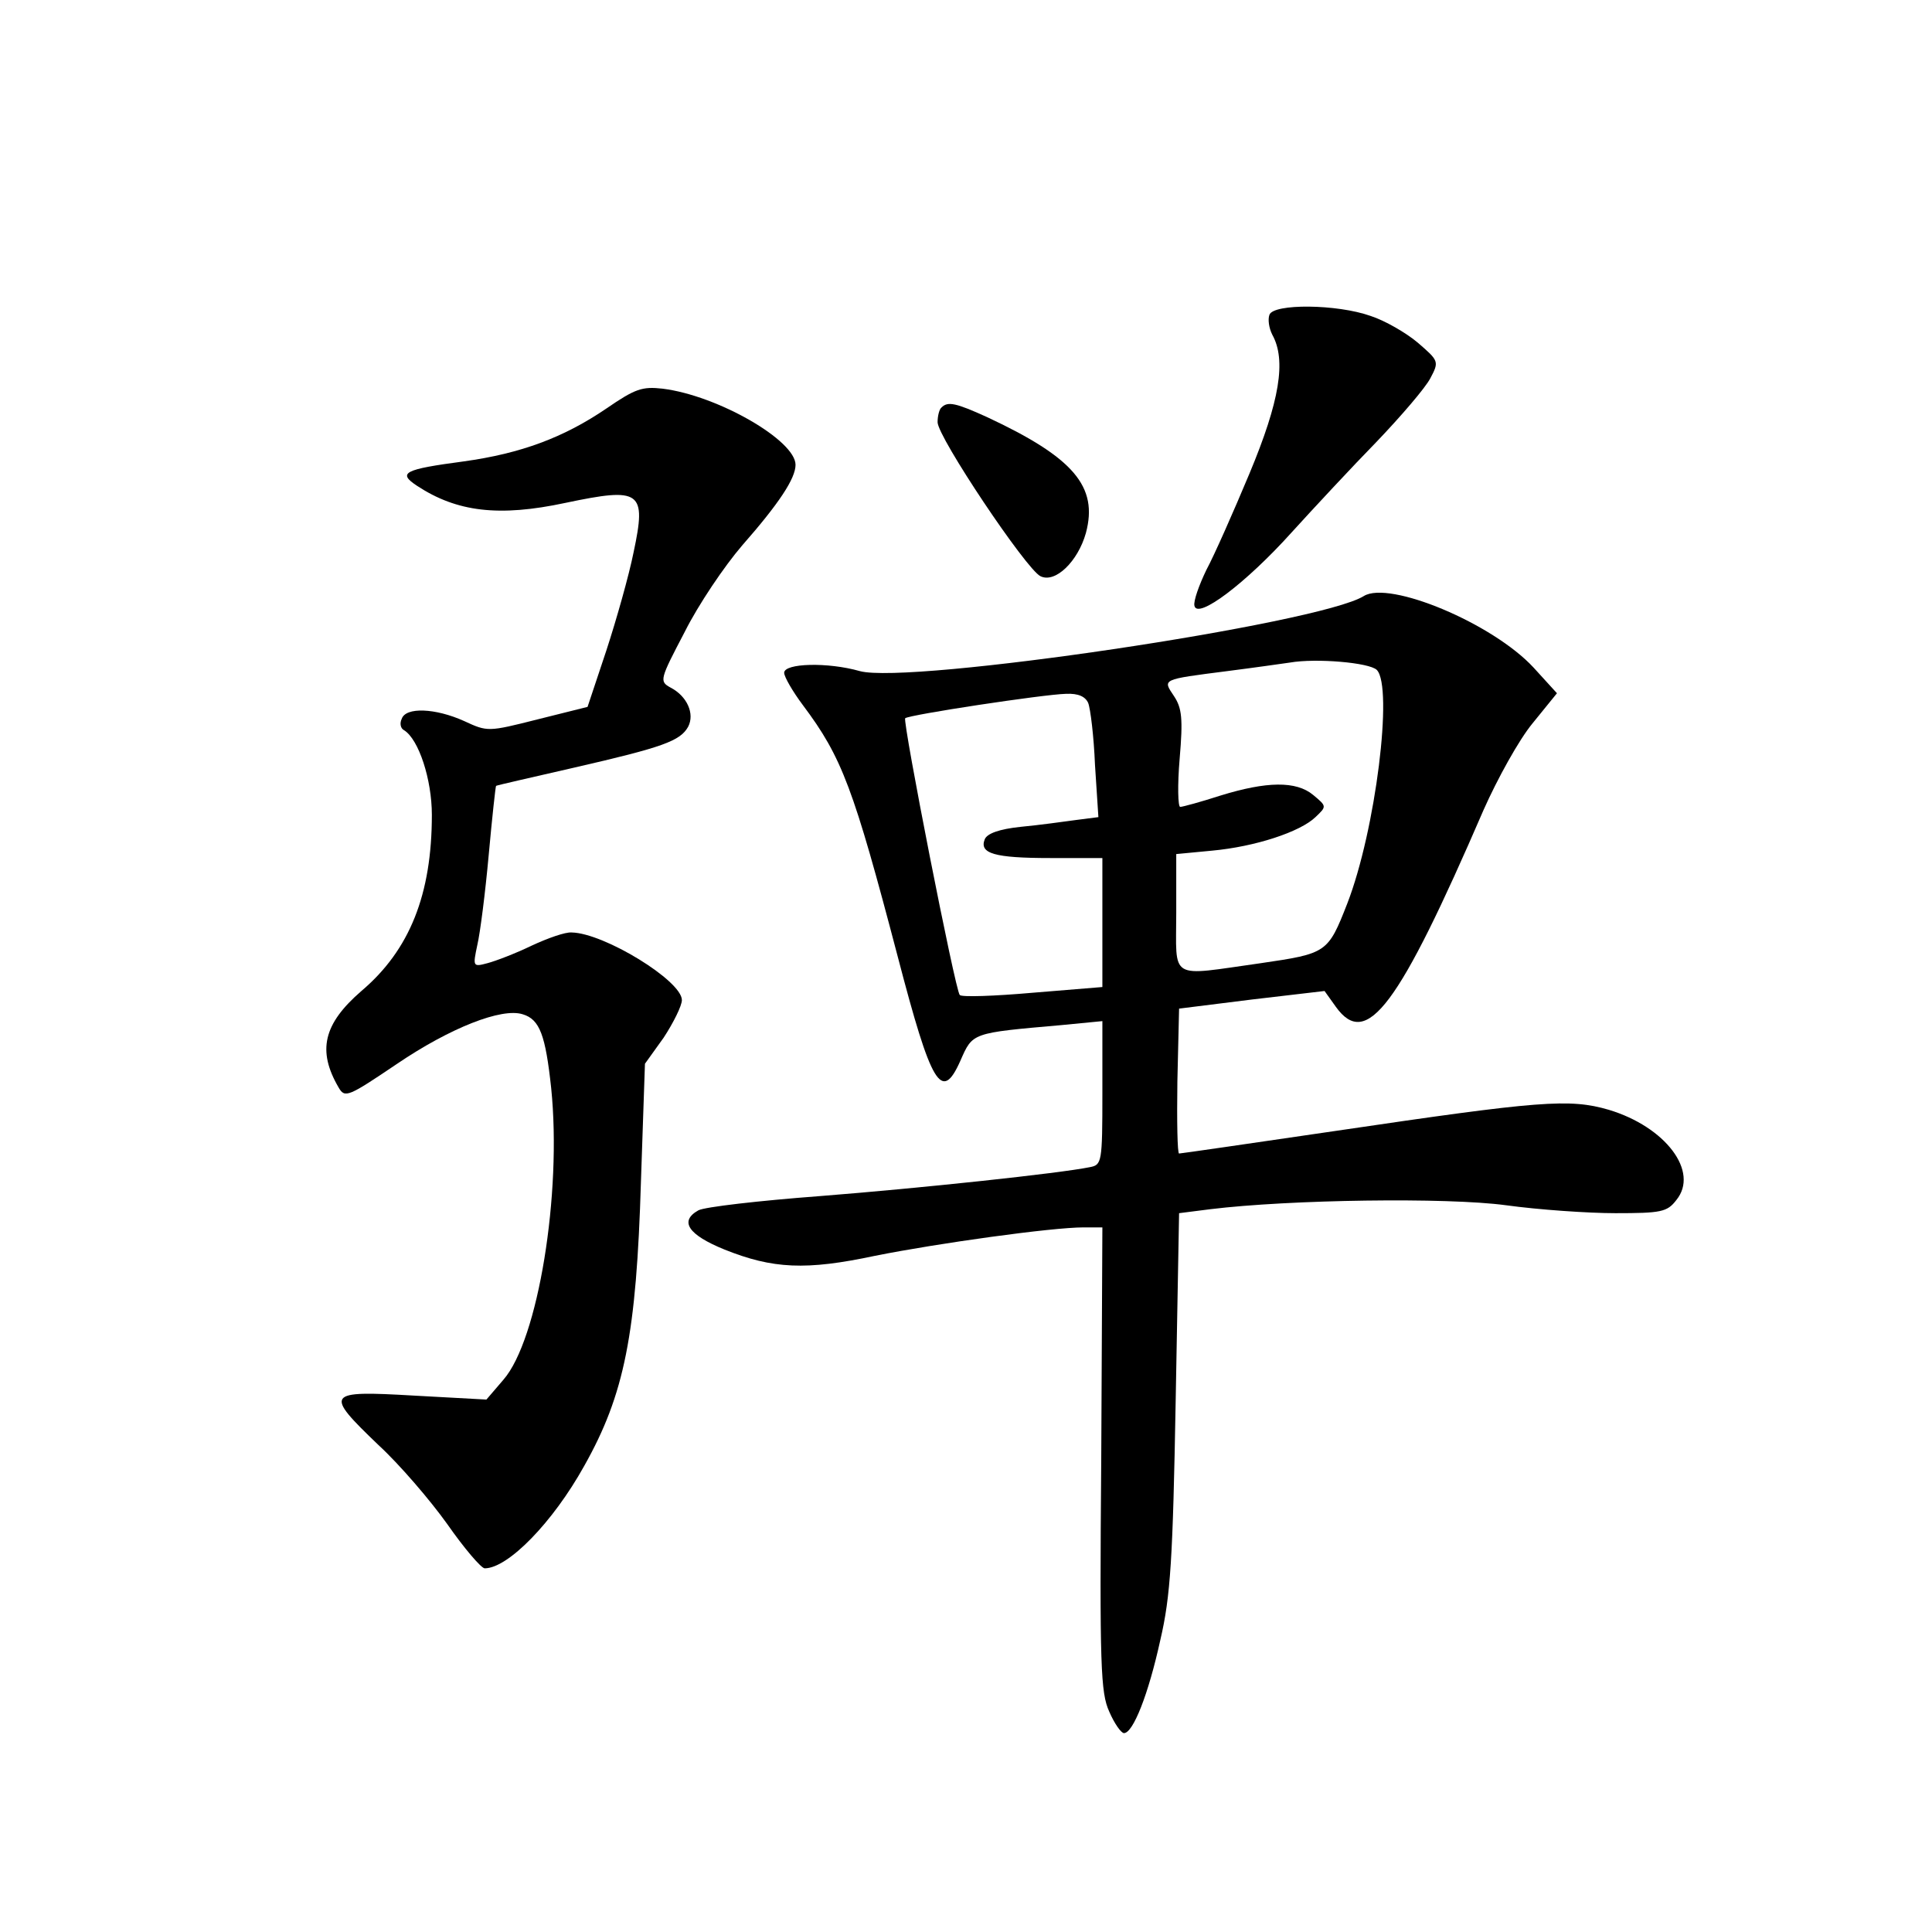 <?xml version="1.0" standalone="no"?>
<!DOCTYPE svg PUBLIC "-//W3C//DTD SVG 20010904//EN"
 "http://www.w3.org/TR/2001/REC-SVG-20010904/DTD/svg10.dtd">
<svg version="1.0" xmlns="http://www.w3.org/2000/svg"
 width="340pt" height="340pt" viewBox="0 0 340 340"
 preserveAspectRatio="xMidYMid meet">
<g transform="translate(0,340) scale(0.1,-0.1)"
fill="#000000" stroke="none">
<path d="M2234 2846 c-3 -8 -1 -23 5 -35 25 -45 13 -117 -40 -244 -28 -67 -62
-144 -76 -170 -13 -27 -23 -55 -21 -63 5 -25 91 40 171 129 40 44 107 116 150
160 43 45 85 94 94 111 16 30 15 31 -22 63 -20 17 -58 39 -83 47 -59 21 -171
22 -178 2z"/>
<path d="M1067 2681 c-75 -51 -150 -79 -251 -93 -105 -14 -117 -20 -82 -43 70
-46 144 -55 261 -30 133 28 143 21 120 -87 -8 -40 -30 -118 -48 -173 l-33 -99
-88 -22 c-87 -22 -88 -22 -129 -3 -51 23 -103 25 -110 4 -4 -8 -2 -17 4 -20
26 -16 49 -87 49 -149 0 -140 -39 -238 -124 -310 -67 -58 -78 -105 -40 -170
11 -19 17 -16 103 42 93 63 184 99 221 87 30 -9 40 -37 50 -130 19 -186 -23
-443 -84 -513 l-30 -35 -128 7 c-155 9 -158 5 -62 -87 37 -34 91 -97 121 -139
30 -43 60 -78 66 -78 41 0 120 81 175 180 71 126 92 232 100 502 l7 206 33 46
c17 26 32 56 32 66 0 34 -137 118 -194 119 -11 1 -42 -10 -70 -23 -29 -14 -63
-27 -78 -31 -26 -7 -26 -6 -18 32 5 21 14 92 20 158 6 66 12 121 13 122 1 1
63 15 137 32 157 36 187 47 201 72 12 23 -2 54 -31 69 -20 11 -19 14 25 98 24
48 70 116 101 152 65 74 94 118 94 142 0 43 -137 122 -234 134 -36 4 -48 0
-99 -35z"/>
<path d="M1657 2683 c-4 -3 -7 -15 -7 -26 0 -26 156 -259 181 -271 26 -13 66
26 80 76 22 82 -22 133 -174 204 -55 25 -69 28 -80 17z"/>
<path d="M2400 2351 c-79 -49 -800 -156 -887 -132 -56 16 -133 14 -133 -3 0
-7 15 -33 33 -57 69 -92 89 -146 167 -443 59 -226 77 -257 110 -183 22 50 19
49 178 63 l72 7 0 -127 c0 -122 -1 -126 -22 -130 -54 -11 -298 -37 -476 -51
-106 -8 -202 -19 -213 -25 -34 -19 -18 -43 46 -69 85 -34 143 -37 265 -11 110
22 311 50 367 50 l33 0 -2 -407 c-3 -366 -1 -412 14 -445 9 -21 21 -38 26 -38
16 0 43 68 64 164 18 77 22 142 27 421 l6 330 55 7 c139 17 416 21 520 7 58
-8 145 -14 193 -14 80 0 91 2 107 23 41 50 -19 129 -119 159 -69 20 -120 16
-479 -37 -150 -22 -274 -40 -277 -40 -3 0 -4 57 -3 127 l3 128 128 16 128 15
20 -28 c54 -75 110 0 260 347 24 54 62 123 86 152 l43 53 -41 45 c-72 78 -254
154 -299 126z m23 -130 c29 -30 -2 -282 -52 -411 -34 -87 -36 -88 -152 -105
-164 -23 -149 -32 -149 89 l0 103 63 6 c76 7 155 33 182 59 20 19 20 19 -4 39
-30 25 -82 24 -163 -1 -34 -11 -67 -20 -71 -20 -4 0 -5 38 -1 85 6 70 4 89
-10 110 -20 30 -23 29 94 44 47 6 96 13 110 15 46 8 140 0 153 -13z m-508 -58
c4 -10 10 -59 12 -109 l6 -92 -39 -5 c-22 -3 -65 -9 -97 -12 -39 -4 -60 -12
-64 -22 -10 -25 17 -33 115 -33 l92 0 0 -114 0 -113 -122 -10 c-68 -6 -126 -8
-129 -4 -8 8 -101 482 -96 487 6 6 243 42 283 43 22 1 34 -5 39 -16z"/>
</g>
</svg>
